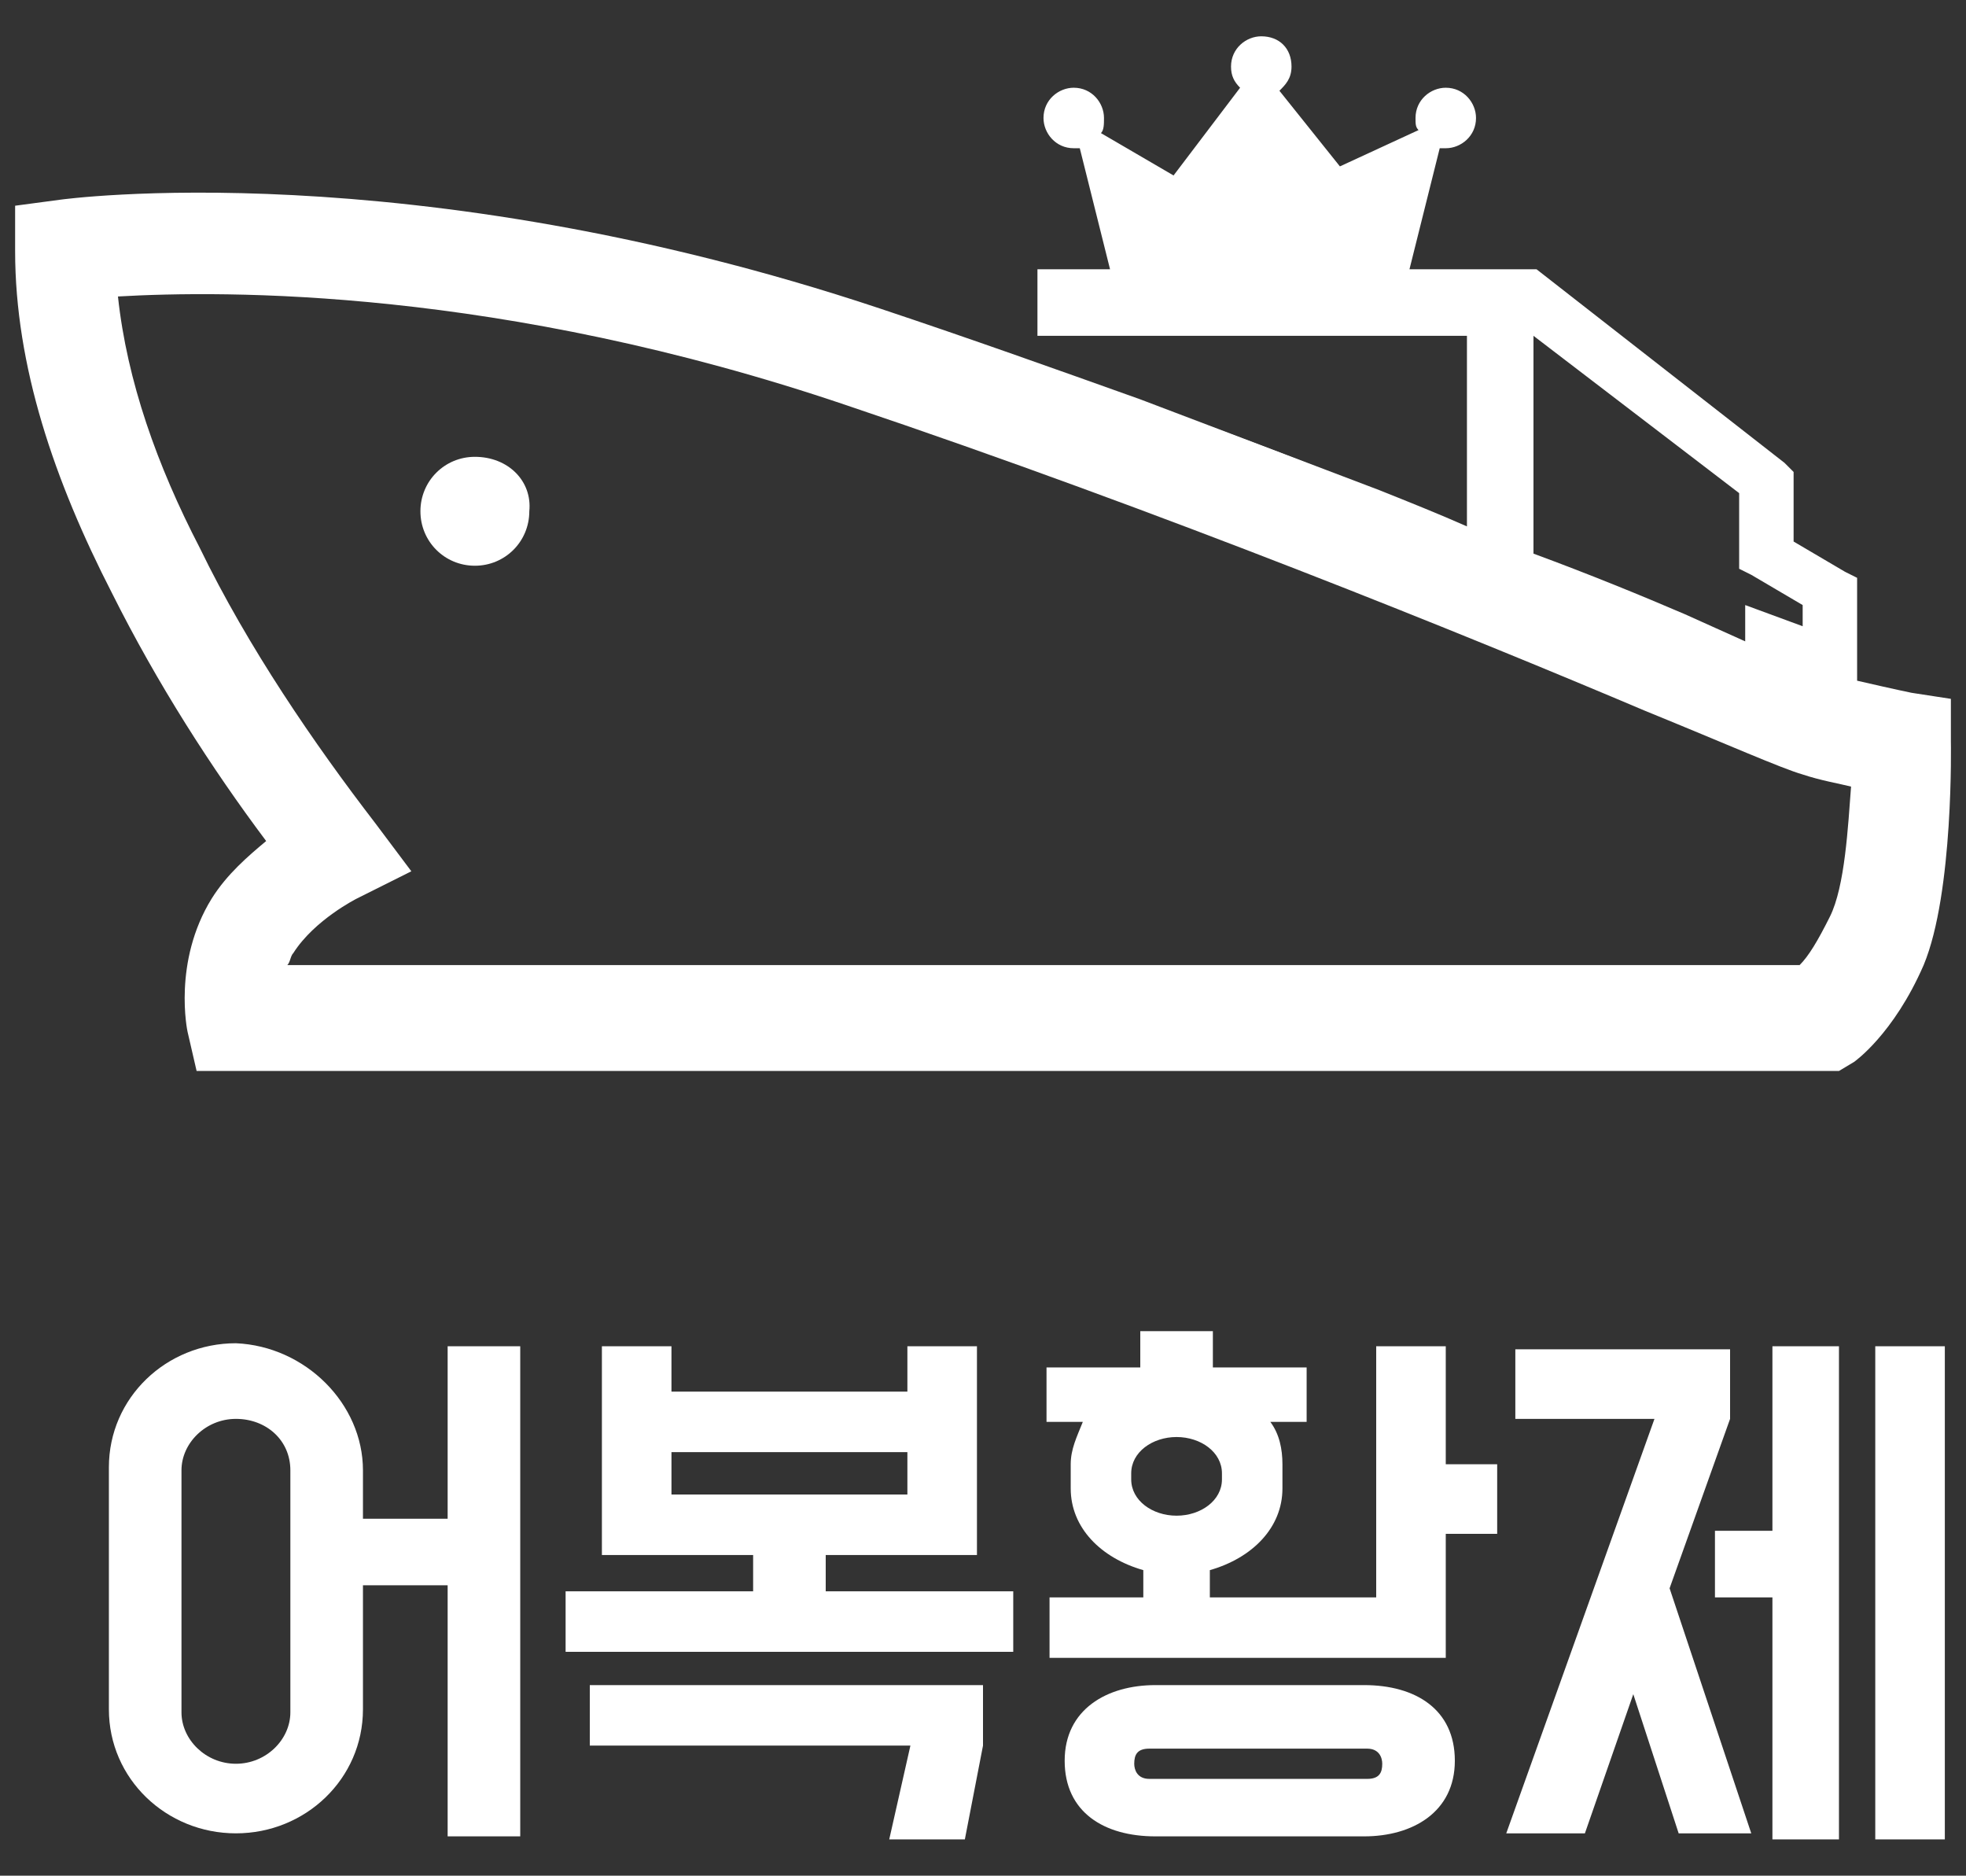 <?xml version="1.0" encoding="utf-8"?>
<!-- Generator: Adobe Illustrator 24.2.1, SVG Export Plug-In . SVG Version: 6.00 Build 0)  -->
<svg version="1.1" id="레이어_1" xmlns="http://www.w3.org/2000/svg" xmlns:xlink="http://www.w3.org/1999/xlink" x="0px"
	 y="0px" width="65px" height="62px" viewBox="0 0 65 62" style="enable-background:new 0 0 65 62;" xml:space="preserve">
<rect x="0" y="0" width="65" height="62" fill="#333333" stroke="none"/>
<style type="text/css">
	.st0{fill:#FFFFFF;}
</style>
<g>
	<g>
		<path class="st0" d="M12,48.6v1.6h2.8v-5.7h2.4v16.2h-2.4v-8.3H12v4.1c0,2.3-1.9,4.1-4.2,4.1c-2.3,0-4.2-1.8-4.2-4.1v-8
			c0-2.3,1.9-4.1,4.2-4.1C10.1,44.5,12,46.4,12,48.6z M6,48.6v8c0,0.9,0.8,1.7,1.8,1.7c1,0,1.8-0.8,1.8-1.7v-8c0-1-0.8-1.7-1.8-1.7
			C6.8,46.9,6,47.7,6,48.6z"/>
		<path class="st0" d="M24.9,52.6v-1.2h-5v-6.9h2.3V46H30v-1.5h2.3v6.9h-5v1.2h6.2v2H18.7v-2H24.9z M32.5,55.7v2l-0.6,3.1h-2.5
			l0.7-3.1H19.5v-2H32.5z M30,49.4V48h-7.8v1.4H30z"/>
		<path class="st0" d="M37.7,45.2V44h2.4v1.2h3.1V47h-1.2c0.3,0.4,0.4,0.9,0.4,1.4v0.8c0,1.3-1,2.3-2.4,2.7v0.9h5.5v-8.3h2.3v3.9
			h1.7v2.3h-1.7v4.1H34.7v-2h3.1v-0.9c-1.4-0.4-2.4-1.4-2.4-2.7v-0.8c0-0.5,0.2-0.9,0.4-1.4h-1.2v-1.8H37.7z M45.1,55.7
			c1.7,0,3,0.8,3,2.5c0,1.7-1.4,2.5-3,2.5h-6.9c-1.7,0-3-0.8-3-2.5c0-1.7,1.4-2.5,3-2.5H45.1z M40.4,48.7c0-0.7-0.7-1.2-1.5-1.2
			c-0.8,0-1.5,0.5-1.5,1.2v0.2c0,0.7,0.7,1.2,1.5,1.2c0.8,0,1.5-0.5,1.5-1.2V48.7z M38,57.8c-0.4,0-0.5,0.2-0.5,0.5
			c0,0.2,0.1,0.5,0.5,0.5h7.2c0.4,0,0.5-0.2,0.5-0.5c0-0.2-0.1-0.5-0.5-0.5H38z"/>
		<path class="st0" d="M55.2,52.5l2.7,8.1h-2.4L54,56l-1.6,4.6h-2.6l4.9-13.7h-4.6v-2.3h7.1v2.3L55.2,52.5z M60.8,60.8h-2.2v-8h-1.9
			v-2.2h1.9v-6.1h2.2V60.8z M64.2,60.8H62V44.5h2.3V60.8z"/>
	</g>
</g>
<g>
	<g>
		<path class="st0" d="M45.2,16.1c-2.2-0.9-4.6-1.8-7.1-2.7L45.2,16.1z"/>
		<path class="st0" d="M15.7,15.1c-1,0-1.8,0.8-1.8,1.8c0,1,0.8,1.8,1.8,1.8c1,0,1.8-0.8,1.8-1.8C17.6,15.9,16.8,15.1,15.7,15.1z"/>
		<path class="st0" d="M64.5,24.5l0-1.4l-1.3-0.2c0,0-0.5-0.1-1.8-0.4V22v-2.4v-0.5l-0.4-0.2l-1.7-1v-1.9v-0.4l-0.3-0.3l-8.2-6.4
			h-1.1h-3.1l1-4c0.1,0,0.2,0,0.2,0c0.5,0,1-0.4,1-1c0-0.5-0.4-1-1-1c-0.5,0-1,0.4-1,1c0,0.2,0,0.3,0.1,0.4l-2.6,1.2l-2-2.5
			c0.2-0.2,0.4-0.4,0.4-0.8c0-0.6-0.4-1-1-1c-0.5,0-1,0.4-1,1c0,0.3,0.1,0.5,0.3,0.7l-2.2,2.9l-2.4-1.4c0.1-0.1,0.1-0.3,0.1-0.5
			c0-0.5-0.4-1-1-1c-0.5,0-1,0.4-1,1c0,0.5,0.4,1,1,1c0.1,0,0.2,0,0.2,0l1,4h-2.4v2.2h14.2v6.3c-0.9-0.4-1.9-0.8-2.9-1.2l-7.9-3
			c-2.8-1-5.6-2-8.6-3C13.5,5,2,6.6,2,6.6L0.5,6.8v1.5c0,3.8,1.3,7.6,3.2,11.3c1.5,3,3.3,5.8,5.1,8.2c-0.6,0.5-1.3,1.1-1.8,1.9
			c-1.3,2.1-0.8,4.4-0.8,4.4l0.3,1.3h1.3h52.4h0.6l0.5-0.3c0,0,1.3-0.9,2.3-3.2C64.6,29.5,64.5,24.5,64.5,24.5z M50.7,11.1l6.8,5.2
			v2v0.5l0.4,0.2l1.7,1v0.7L57.7,20l0,0.1l0,1.1l-2-0.9c-1.4-0.6-3.1-1.3-5-2V11.1z M60.5,30.3c-0.4,0.8-0.7,1.3-1,1.6h-50
			c0.1-0.1,0.1-0.3,0.2-0.4c0.7-1.1,2.1-1.8,2.1-1.8l1.8-0.9l-1.2-1.6c-2-2.6-4.2-5.8-5.8-9.1c-1.4-2.7-2.4-5.5-2.7-8.3
			C7.4,9.6,16.5,9.5,28,13.4c10.4,3.5,20.5,7.6,26.4,10.1c2.7,1.1,4.5,1.9,5.2,2.1c0.6,0.2,1.2,0.3,1.6,0.4
			C61.1,27.3,61,29.3,60.5,30.3z"/>
	</g>
</g>
</svg>

